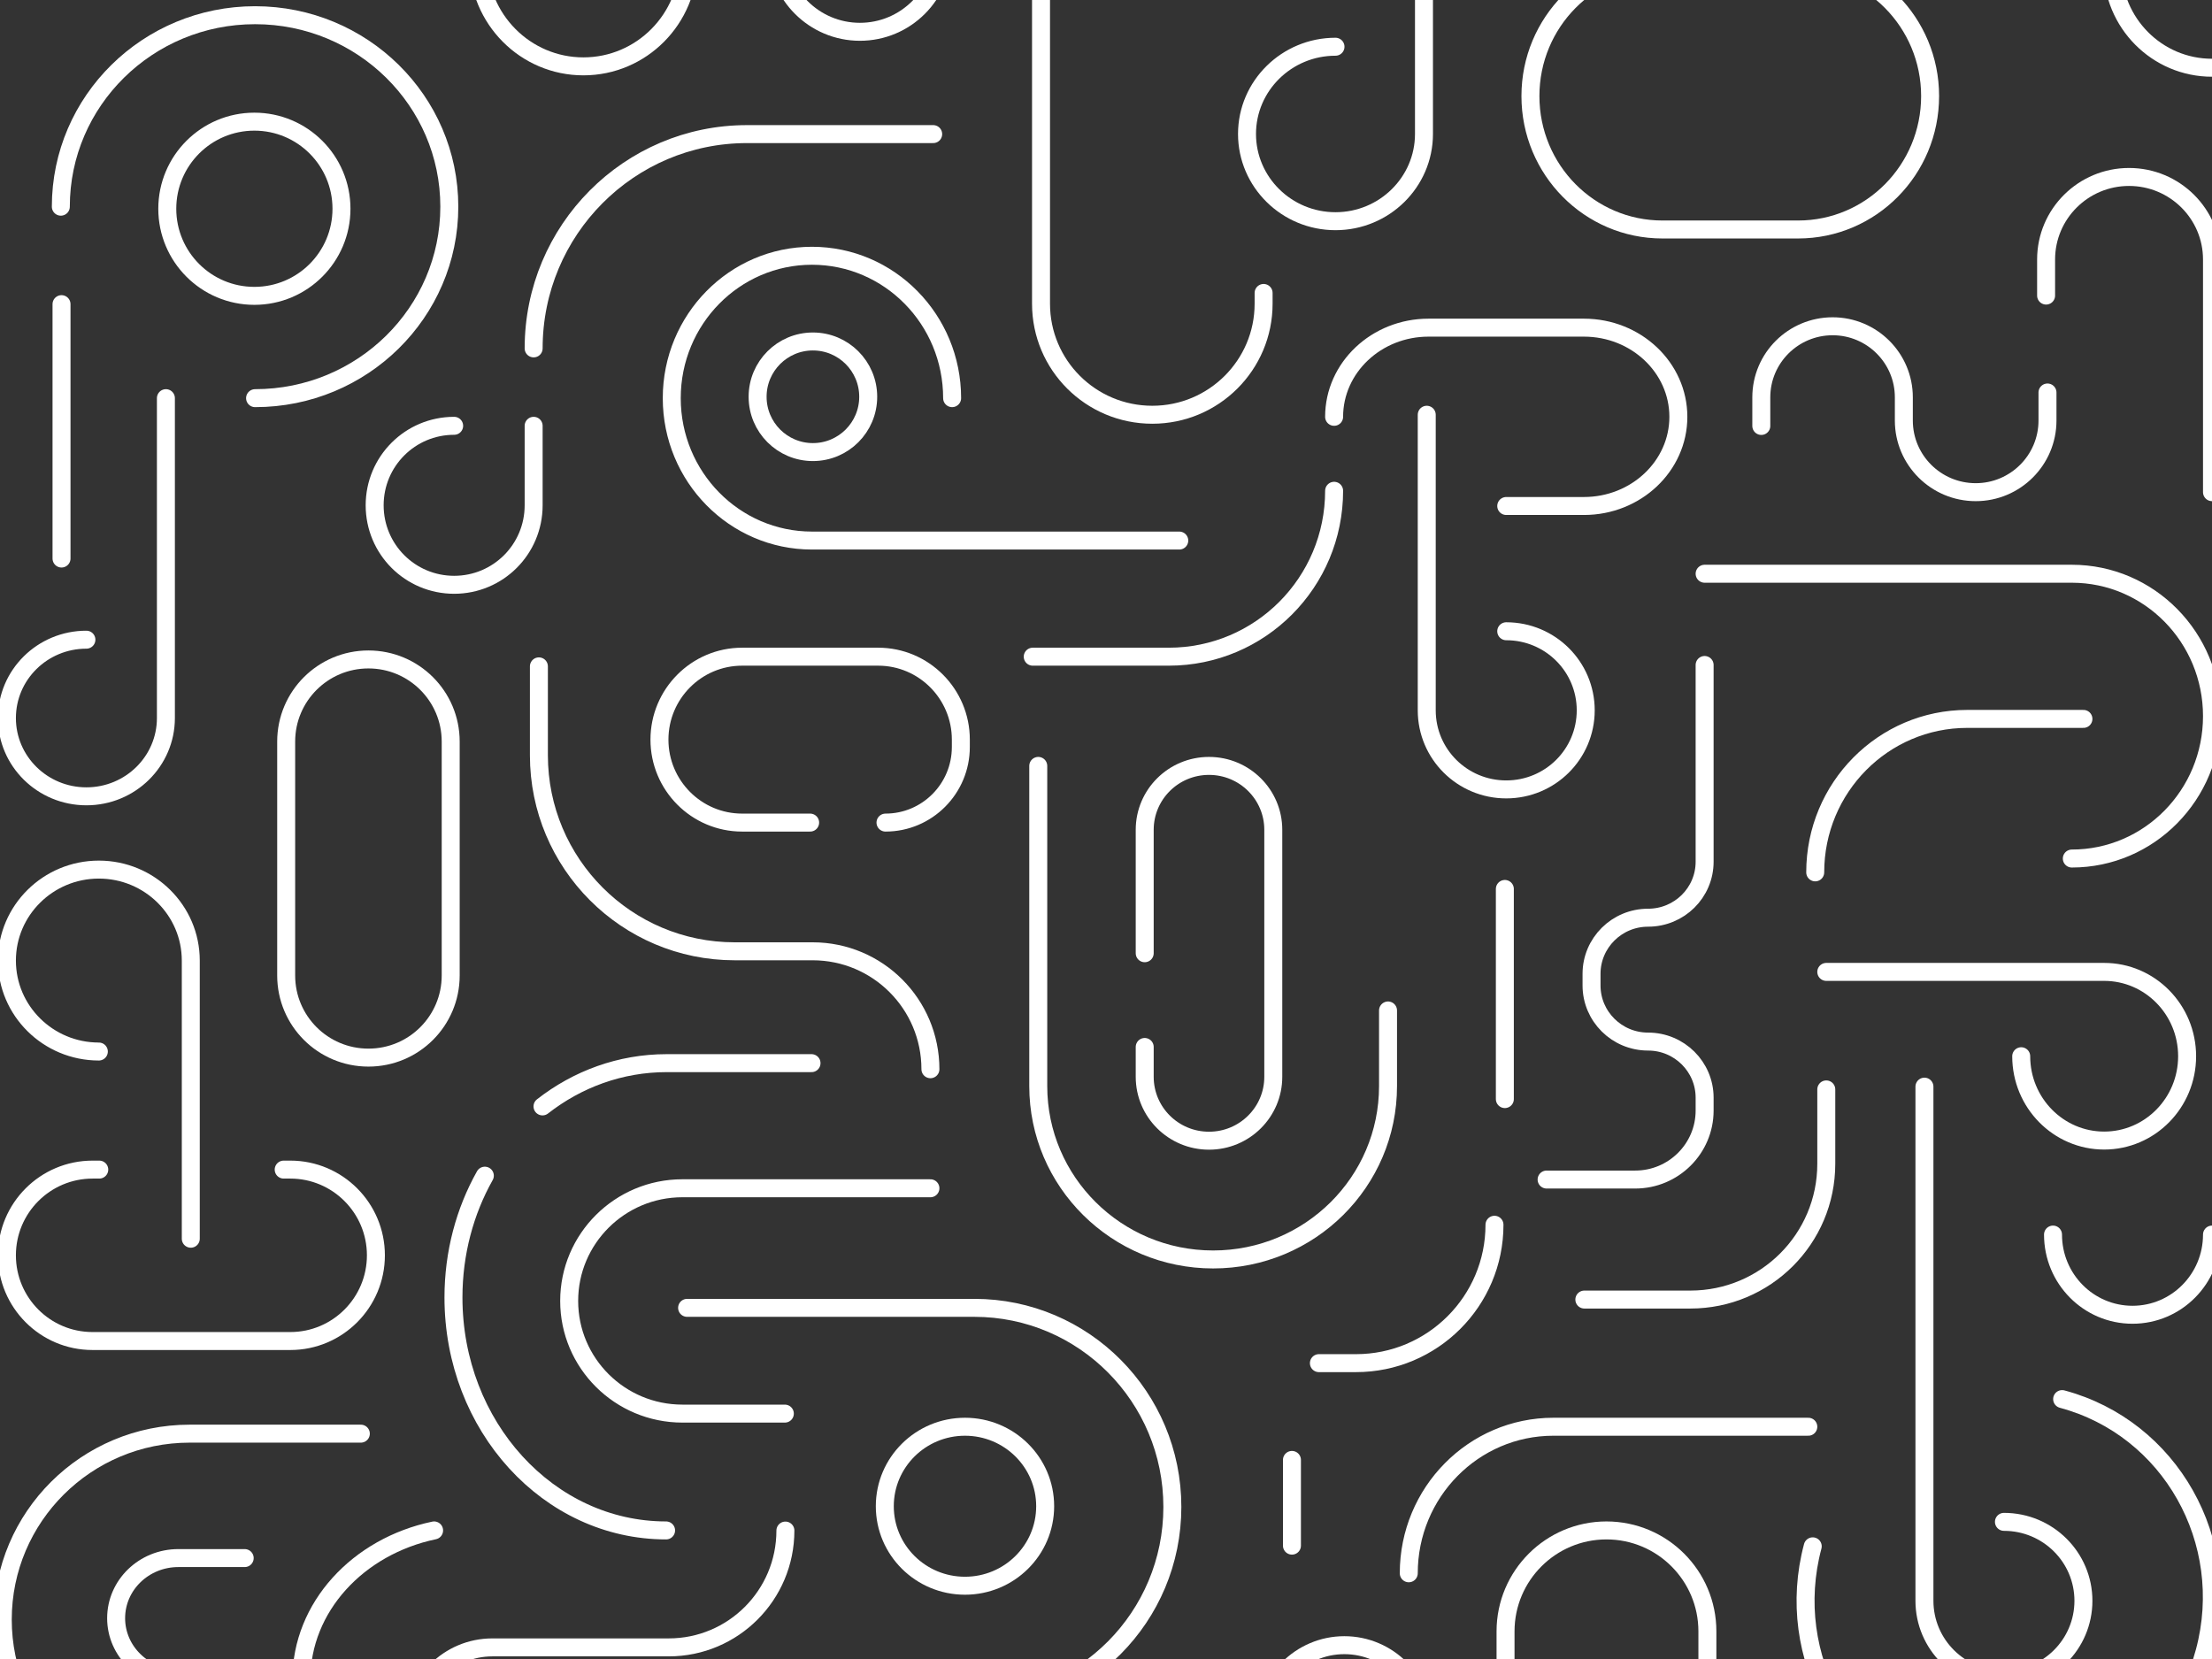 <?xml version="1.0" encoding="utf-8"?>
<!-- Generator: Adobe Illustrator 25.2.3, SVG Export Plug-In . SVG Version: 6.00 Build 0)  -->
<svg version="1.1" id="Layer_1" xmlns="http://www.w3.org/2000/svg" xmlns:xlink="http://www.w3.org/1999/xlink" x="0px" y="0px"
	 viewBox="0 0 1600 1200" style="enable-background:new 0 0 1600 1200;" xml:space="preserve">
<rect x="0" y="0" width="1600" height="1200" fill="#333333" stroke="none"/>
<style type="text/css">
	.st0{fill:none;stroke:#FFFFFF;stroke-width:13;stroke-linecap:round;stroke-linejoin:round;}
</style>
<desc>Created with Sketch.</desc>
<g id="Patterns">
	<g id="Taieri">
		<g id="Shape" transform="translate(0, -106)">
			<path class="st0" d="M1600,999c0,32-25.7,58-57.5,58s-57.5-26-57.5-58"/>
			<path class="st0" d="M1600,155c-39.8,0-72-32.5-72-72.5c0-40,32.2-72.5,72-72.5"/>
			<path class="st0" d="M562,68.9c0,33.2,26.9,60.1,60,60.1s60-26.9,60-60.1V1"/>
			<path class="st0" d="M137.2,1412C62.5,1412,2,1351.8,2,1277.5S62.5,1143,137.2,1143H261"/>
			<path class="st0" d="M129,1320c-24.8,0-45-19.5-45-43.5s20.1-43.5,45-43.5h48"/>
			<path class="st0" d="M1600,462V293.7c0-33-26.9-59.7-60-59.7s-60,26.7-60,59.7v26.1"/>
			<path class="st0" d="M673,965.5H493.6c-45.2,0-81.9,36.5-81.9,81.5c0,45,36.7,81.5,81.9,81.5h74.1 M366.8,1412h-10.7
				c-31.6,0-57.1-25.6-57.1-57.2c0-31.6,25.6-57.2,57.1-57.2h127.6c46.6,0,84.4-37.8,84.4-84.5 M389.8,588v64.3
				c0,78.3,63.4,141.8,141.6,141.8h56.4c47.1,0,85.2,38.2,85.2,85.3"/>
			<circle class="st0" cx="588" cy="393" r="40"/>
			<ellipse class="st0" cx="698" cy="1195.5" rx="58" ry="57.5"/>
			<circle class="st0" cx="184" cy="257" r="63"/>
			<path class="st0" d="M184.5,394c77.6,0,140.5-62,140.5-138.5S262.1,117,184.5,117S44,179,44,255.5"/>
			<path class="st0" d="M1311.2,1224.5c-21.3,79.8,24.8,161.6,103.1,182.6c78.3,21,159.1-26.6,180.4-106.5
				c21.3-79.8-24.8-161.6-103.1-182.6"/>
			<path class="st0" d="M481.8,1213c-85,0-153.8-75.4-153.8-168.5c0-32.3,8.3-62.5,22.7-88.1 M587,875H482.2
				c-33.5,0-64.6,11.6-89.8,31.3"/>
			<path class="st0" d="M328.5,414c-31.8,0-57.5,25.7-57.5,57.5s25.7,57.5,57.5,57.5s57.5-25.7,57.5-57.5V414"/>
			<path class="st0" d="M346,77.5c0,42.2,34,76.5,76,76.5s76-34.3,76-76.5C498,35.3,464,1,422,1h-76"/>
			<path class="st0" d="M71.5,866.6C34.8,866.6,5,837.1,5,800.8S34.8,735,71.5,735c36.7,0,66.5,29.5,66.5,65.8V1002"/>
			<path class="st0" d="M1462,870c0,33.7,26.9,61,60,61s60-27.3,60-61s-26.9-61-60-61h-201"/>
			<path class="st0" d="M966,139.8c-35.3,0-64,28.3-64,63.1s28.7,63.1,64,63.1s64-28.3,64-63.1V0"/>
			<path class="st0" d="M914.9,1354c0-32,25.8-58,57.5-58c31.8,0,57.5,26,57.5,58s-25.8,58-57.5,58H881"/>
			<path class="st0" d="M1089.5,562.6c31.8,0,57.5,25.6,57.5,57.2s-25.7,57.2-57.5,57.2s-57.5-25.6-57.5-57.2V406"/>
			<path class="st0" d="M62.5,568.7C30.7,568.7,5,594.1,5,625.4C5,656.6,30.7,682,62.5,682s57.5-25.4,57.5-56.6V394"/>
			<path class="st0" d="M688.7,394c0-56.9-45.4-103-101.4-103c-56,0-101.4,46.1-101.4,103s45.4,103,101.4,103H853"/>
			<path class="st0" d="M1498.6,727c56,0,101.4-46.1,101.4-103s-45.4-103-101.4-103H1233"/>
			<path class="st0" d="M1107,175.5c0-53.3,42.7-96.5,95.5-96.5h98.1c52.7,0,95.5,43.2,95.5,96.5l0,0c0,53.3-42.7,96.5-95.5,96.5
				h-98.1C1149.7,272,1107,228.8,1107,175.5L1107,175.5z"/>
			<path class="st0" d="M266.5,871c-32.9,0-59.5-26.6-59.5-59.4V642.4c0-32.8,26.6-59.4,59.5-59.4l0,0c32.9,0,59.5,26.6,59.5,59.4
				v169.2C326,844.4,299.4,871,266.5,871L266.5,871z"/>
			<path class="st0" d="M828,795.5v-89.3c0-25.5,20.8-46.2,46.5-46.2l0,0c25.7,0,46.5,20.7,46.5,46.2v178.7
				c0,25.5-20.8,46.2-46.5,46.2l0,0l0,0c-25.7,0-46.5-20.7-46.5-46.2v-21.6"/>
			<path class="st0" d="M914,317.9v7.8c0,44.3-36,80.3-80.5,80.3l0,0c-44.5,0-80.5-35.9-80.5-80.3V81.3C753,36.9,789,1,833.5,1l0,0
				C878,1,914,36.9,914,81.3v2.4"/>
			<path class="st0" d="M71.8,952h-4.8C32.7,952,5,979.8,5,1014l0,0c0,34.2,27.7,62,61.9,62h143.1c34.2,0,61.9-27.8,61.9-62l0,0
				c0-34.2-27.7-62-61.9-62h-4.8"/>
			<path class="st0" d="M751,660v231.6c0,69.2,56.6,125.4,126.5,125.4S1004,960.9,1004,891.6v-54.7"/>
			<path class="st0" d="M497,1052h207.8c79.1,0,143.2,64.5,143.2,144c0,79.5-64.1,144-143.2,144h-62.5"/>
			<path class="st0" d="M586,701h-49.2c-33,0-59.8-26.9-59.8-60s26.8-60,59.8-60h98.4c33,0,59.8,26.9,59.8,60v5.3
				c0,30.2-24.4,54.7-54.5,54.7"/>
			<path class="st0" d="M1089.5,472h56.2c37.7,0,68.3-28.9,68.3-64.5s-30.6-64.5-68.3-64.5h-112.4c-37.7,0-68.3,28.9-68.3,64.5"/>
			<path class="st0" d="M675,203H540.3C455.1,203,386,272.4,386,358"/>
			<path class="st0" d="M1449.5,1206.8c31.8,0,57.5,25.6,57.5,57.1s-25.7,57.1-57.5,57.1s-57.5-25.6-57.5-57.1V892"/>
			<path class="st0" d="M1019,1244c0-58.5,46.8-106,104.6-106H1308"/>
			<path class="st0" d="M747,581h98.4c66.1,0,119.6-53.7,119.6-120"/>
			<path class="st0" d="M1321,894v53.8c0,54.3-44,98.2-98.3,98.2H1146"/>
			<path class="st0" d="M1507,626h-84c-60.8,0-110,49.7-110,111"/>
			<path class="st0" d="M218,1412v-91.1c0-52.5,41-96.4,96-107.9"/>
			<path class="st0" d="M44.5,326c0,9.3,0,126.5,0,184"/>
			<path class="st0" d="M1088.5,749c0,7.7,0,104.5,0,152"/>
			<path class="st0" d="M934.5,1162c0,3.1,0,42.6,0,62"/>
			<path class="st0" d="M1233,587v142.3c0,22.4-18.3,40.5-40.9,40.5s-40.9,18.2-40.9,40.6v8.4c0,22.4,18.3,40.6,40.9,40.6
				s40.9,18.2,40.9,40.6v9.3c0,27.5-22.5,49.9-50.2,49.9h-26h-38.1 M954,1092h26.8c55.3,0,100.2-44.8,100.2-100.1"/>
			<path class="st0" d="M1481,389.9v20.3c0,28.6-23.3,51.8-51.9,51.8l0,0c-28.7,0-52-23.2-52-51.8v-16.8c0-28.4-23.1-51.4-51.5-51.4
				l0,0c-28.5,0-51.6,23-51.6,51.4v20.7"/>
			<path class="st0" d="M1089,1286c0-40.3,32.7-73,73-73l0,0c40.3,0,73,32.7,73,73v53.1c0,40.3-32.7,73-73,73l0,0
				c-40.3,0-73-32.7-73-73V1286z"/>
		</g>
	</g>
</g>
</svg>
